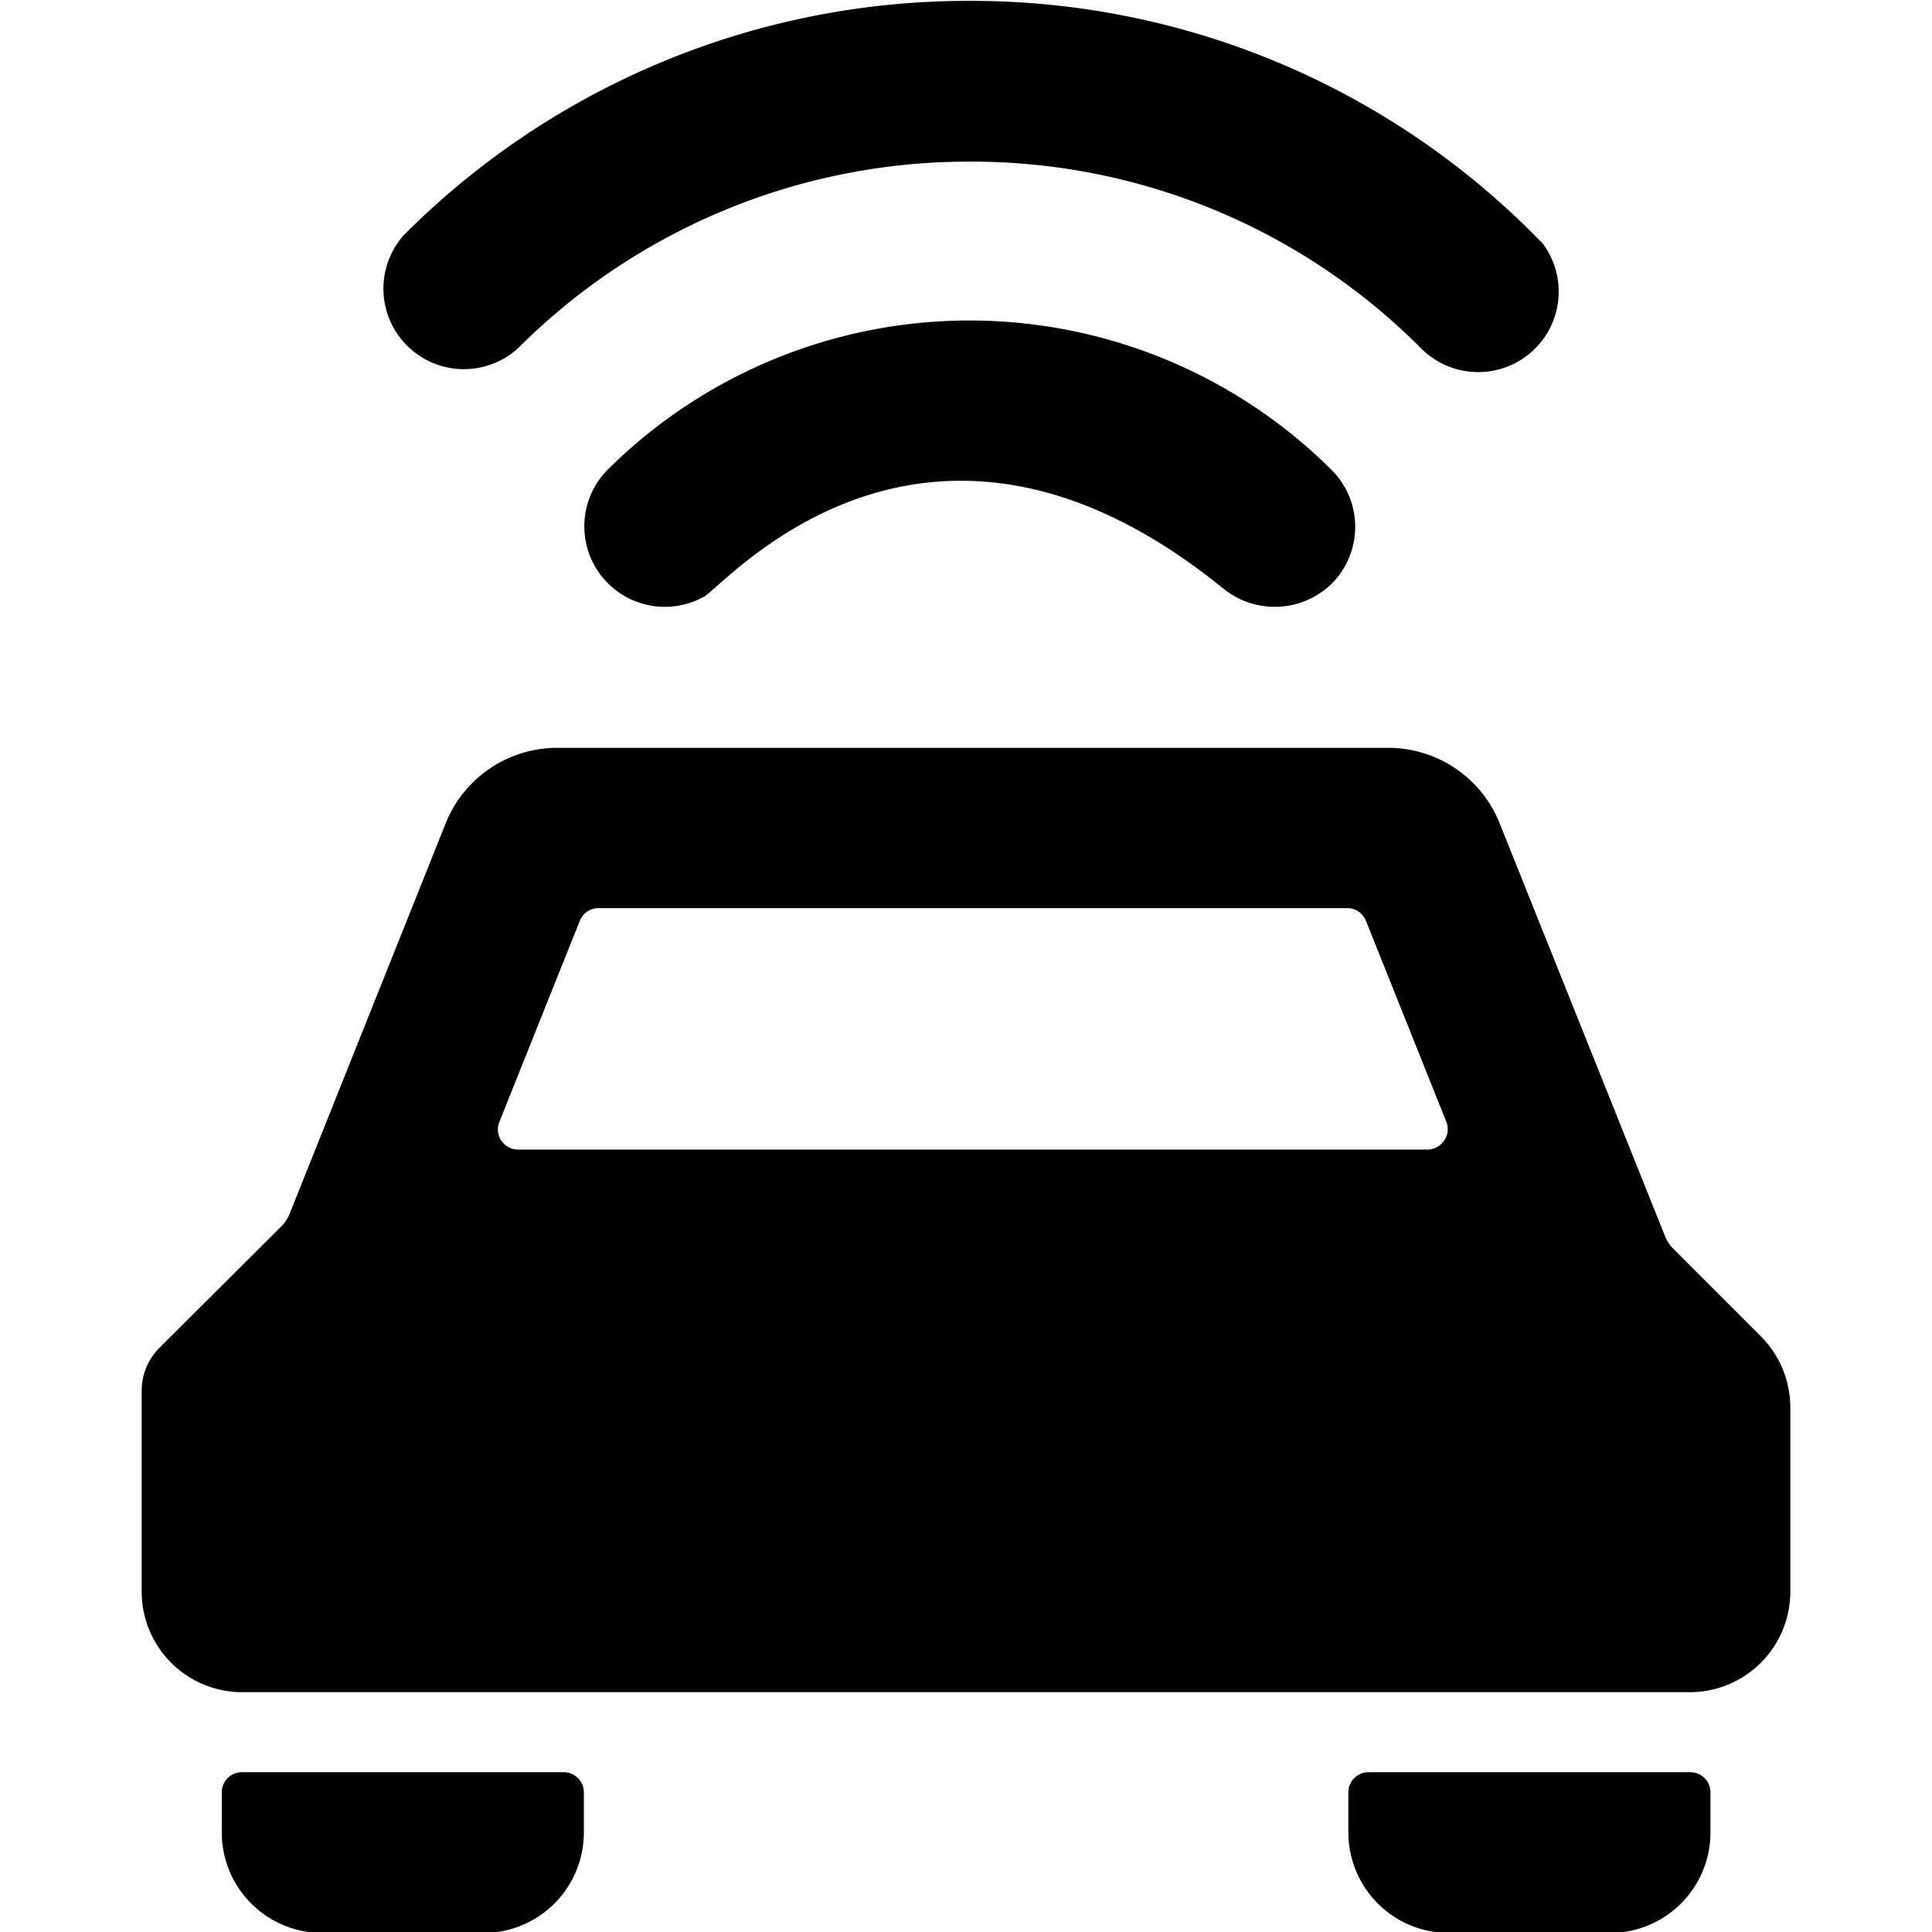<svg xmlns="http://www.w3.org/2000/svg" viewBox="0 0 24 24"><title>car-actions-wifi</title><path d="M7.005,22.015h-4a.25.25,0,0,0-.25.25v.5a1.249,1.249,0,0,0,1.249,1.247h2a1.249,1.249,0,0,0,1.249-1.247v-.5A.25.25,0,0,0,7.005,22.015Z"/><path d="M20.991,22.015H17a.25.25,0,0,0-.25.25v.5a1.249,1.249,0,0,0,1.249,1.247h2a1.249,1.249,0,0,0,1.249-1.247v-.5A.25.25,0,0,0,20.991,22.015Z"/><path d="M21.874,16.6,20.79,15.516a.5.5,0,0,1-.11-.168l-2.049-5.116A1.49,1.49,0,0,0,17.24,9.29H6.926a1.492,1.492,0,0,0-1.391.941L3.6,15.073a.484.484,0,0,1-.111.167L1.979,16.745a.749.749,0,0,0-.219.529v2.5a1.249,1.249,0,0,0,1.249,1.247H20.991A1.249,1.249,0,0,0,22.24,19.77V17.481A1.253,1.253,0,0,0,21.874,16.6ZM17.938,14.17a.249.249,0,0,1-.207.11H6.435a.249.249,0,0,1-.207-.11.246.246,0,0,1-.025-.232l1-2.5a.25.25,0,0,1,.233-.157h9.3a.25.25,0,0,1,.232.157l1,2.5A.246.246,0,0,1,17.938,14.17Z"/><path d="M6.43,4.331a7.91,7.91,0,0,1,5.613-2.323h0a7.873,7.873,0,0,1,5.614,2.323,1,1,0,0,0,1.512-1.3A9.858,9.858,0,0,0,12.046.011h0A9.892,9.892,0,0,0,5.017,2.92,1,1,0,0,0,6.43,4.331Z"/><path d="M7.544,5.839A1,1,0,0,0,8.749,7.41c.274-.158,2.769-3.095,6.457-.091a1.014,1.014,0,0,0,1.337-.068,1,1,0,0,0,0-1.412A6.378,6.378,0,0,0,7.544,5.839Z"/></svg>